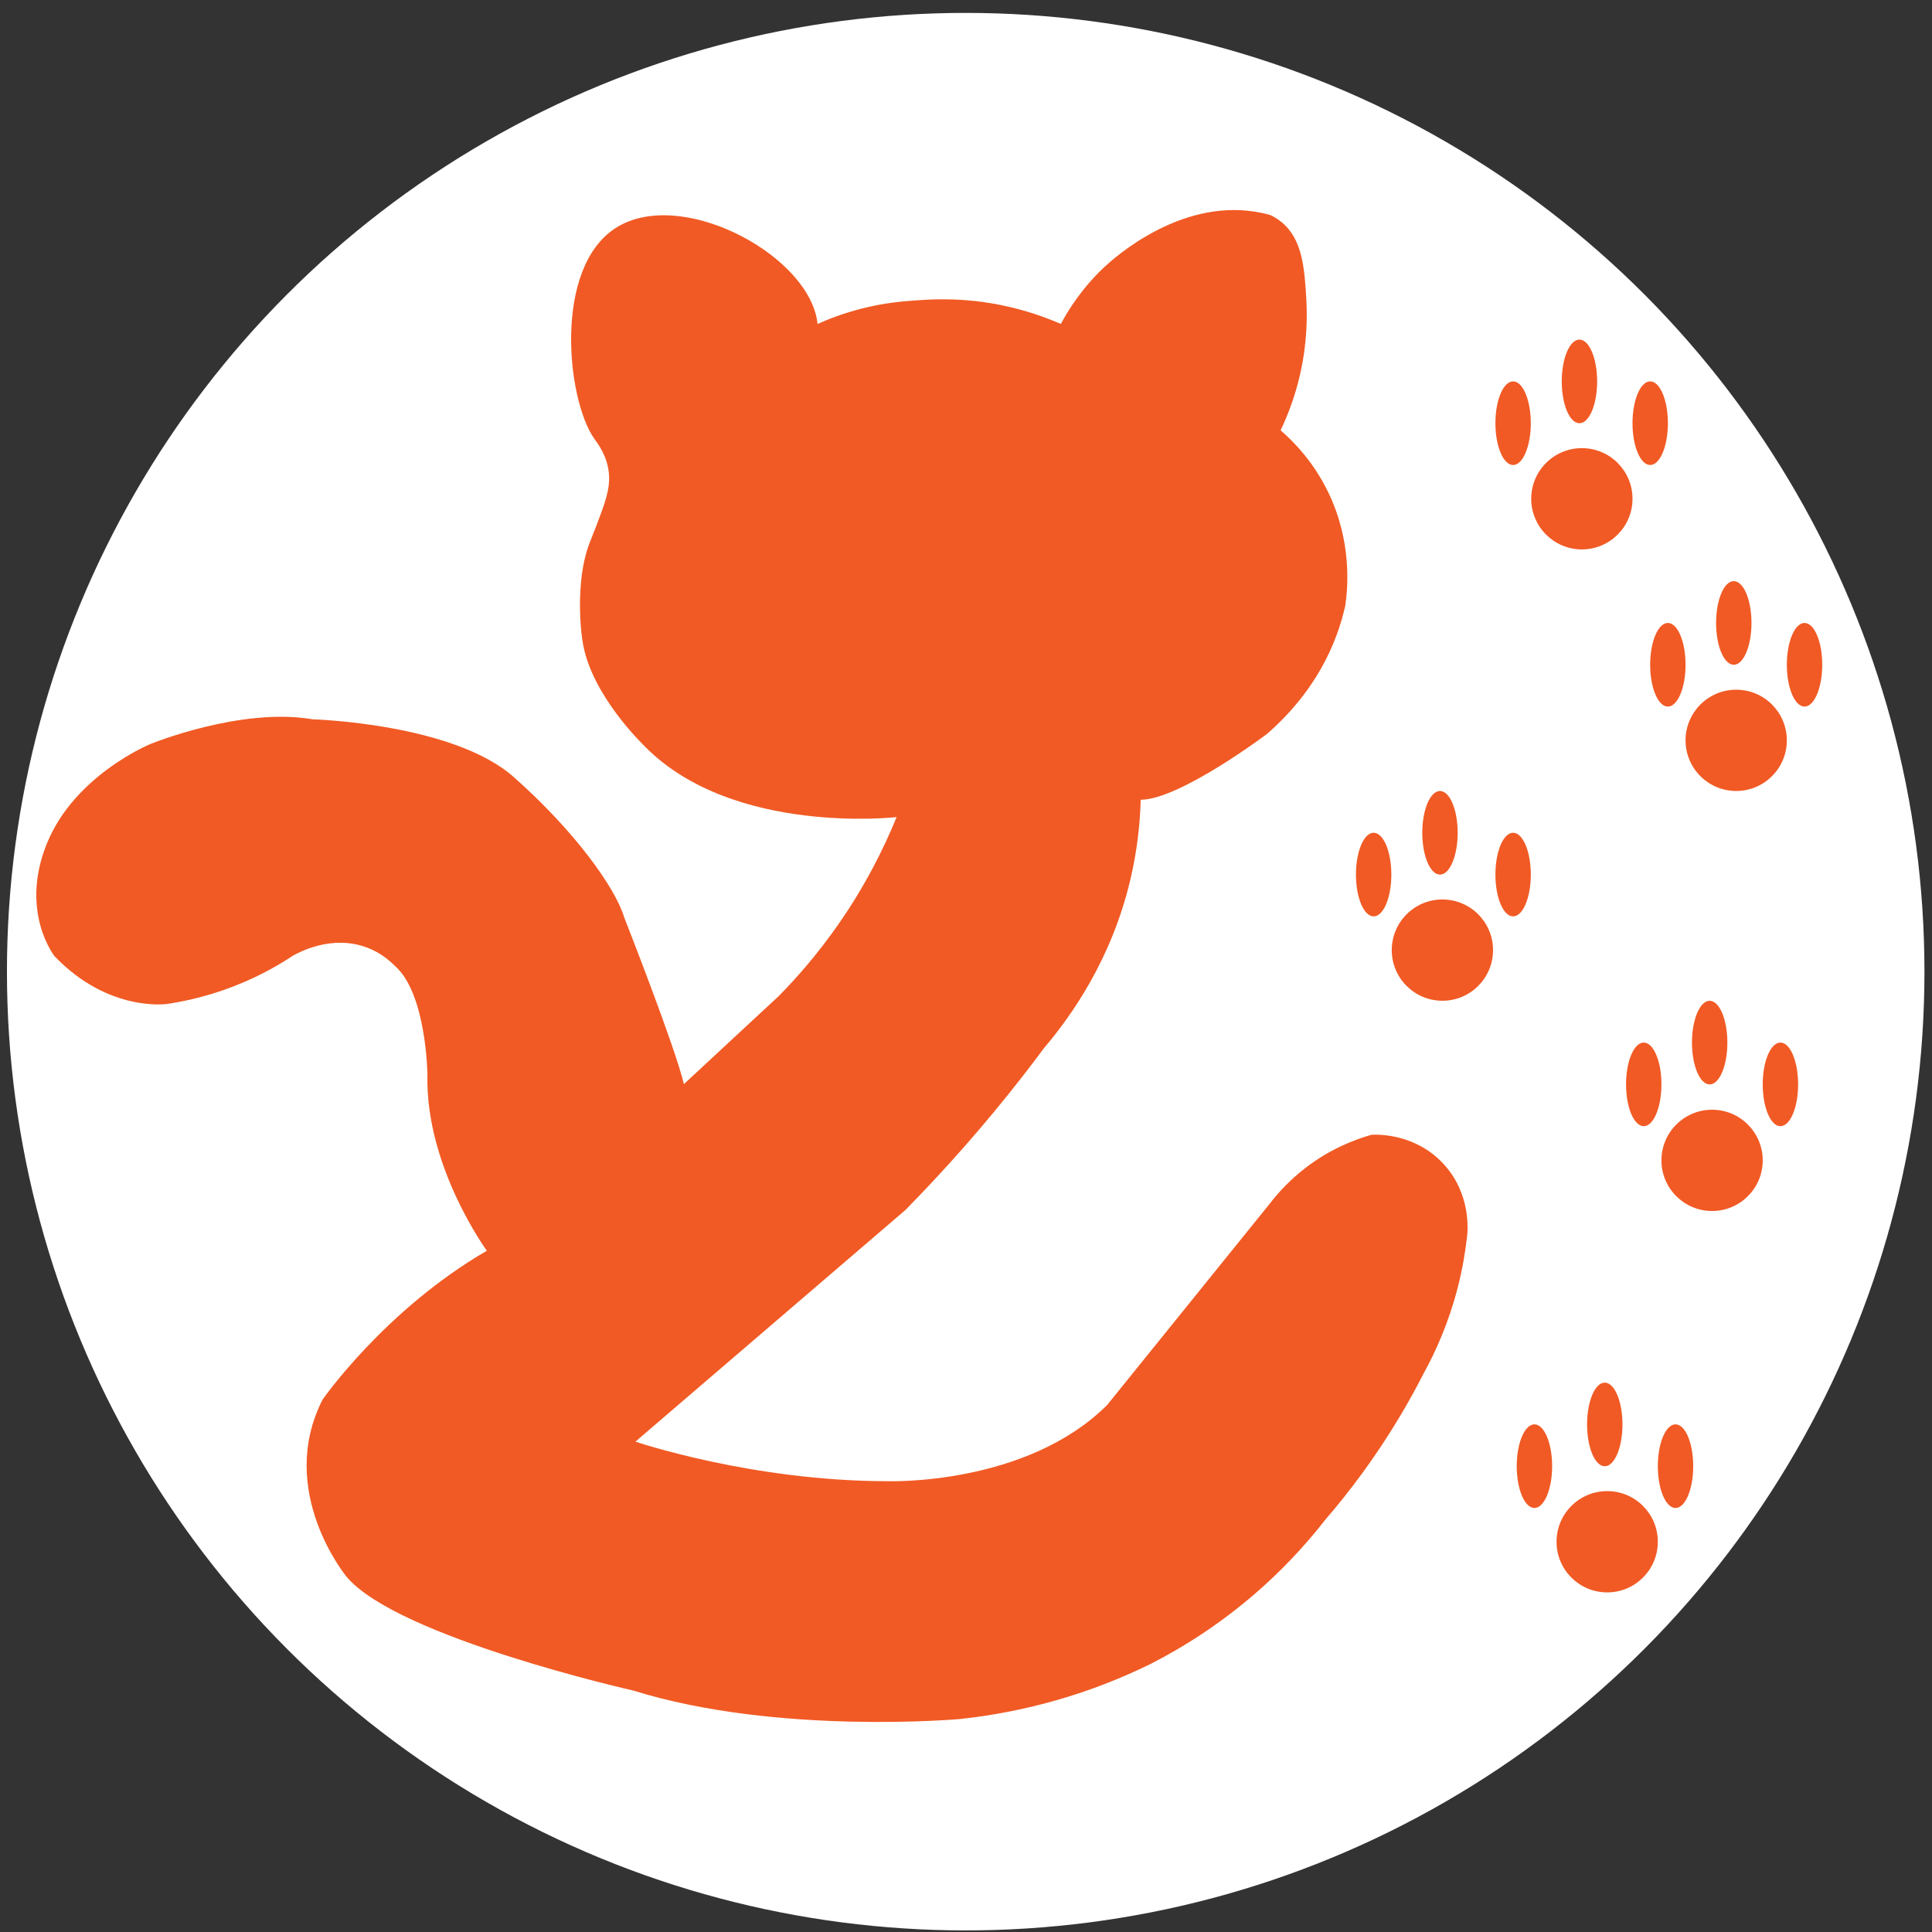 <?xml version="1.0" encoding="UTF-8"?>
<svg id="logo" xmlns="http://www.w3.org/2000/svg" version="1.1" viewBox="0 0 512 512">
  <rect x="0" y="0" width="512" height="512" fill="#333333" stroke="none"/>
  <defs>
    <style>
      .cls-1 {
        fill: #f15a24;
      }

      .cls-1, .cls-2 {
        stroke-width: 0px;
      }

      .cls-2 {
        fill: #fff;
      }
    </style>
  </defs>
  <circle id="background-color-logo" class="cls-2" cx="255.92" cy="257.5" r="254.08"/>
  <path id="YL-myname-letter" class="cls-1" d="M237.62,216.54s-43.07,4.94-66.46-18.45c-1.32-1.32-14.12-13.76-16.63-27.26-.67-3.61-1.17-10.29-.54-16.71.27-2.76.66-4.65.85-5.48.88-3.98,1.92-5.93,3.2-9.31,2.28-6.02,3.66-9.65,3.34-13.69-.38-4.83-3.02-8.14-3.96-9.49-7.26-10.48-10.78-45.1,5.73-55.72,16.81-10.82,49.66,6.29,53.26,23.79.08.41.18.96.25,1.63,2.9-1.3,6.9-2.86,11.8-4.1,6-1.52,10.71-1.88,14.01-2.13,3.06-.22,8.68-.61,15.69.13,5.54.59,13.65,2.06,22.98,6.1,3.87-7.23,8.34-12.1,11.57-15.12,2.46-2.29,19.58-17.79,39.76-14.65.88.14,1.61.28,2.1.39.38.08.77.17,1.17.27.33.08.64.17.95.26.7.33,1.72.88,2.8,1.75,5.65,4.51,6.21,12.2,6.69,20.37.65,11.08-1.37,19.75-2.84,24.63-1.3,4.33-2.79,7.82-3.96,10.29,3.53,3.06,8.74,8.39,12.62,16.42,6.24,12.93,5.24,24.97,4.53,29.99-.56,2.5-1.31,5.14-2.32,7.87-4.64,12.52-12.55,21.05-18.48,26.21,0,0-23.14,17.41-33.43,17.41-.16,6.21-.9,13.42-2.76,21.25-4.97,20.94-15.49,35.88-22.8,44.49-1.91,2.57-3.87,5.15-5.88,7.73-10.14,13-20.55,24.72-30.92,35.26-23.85,20.46-47.7,40.92-71.55,61.38,0,0,30.86,10.48,66.86,10.48,0,0,36.67,1.28,58.19-20.23l43.09-53.35c2.16-2.81,5.24-6.22,9.46-9.46,6.59-5.07,13.1-7.52,17.46-8.76,1.38-.08,11.47-.47,19.03,7.65,7.46,8.01,6.48,17.88,6.31,19.28-.46,4.13-1.23,8.74-2.51,13.7-2.38,9.2-5.78,16.76-8.96,22.54-1.92,3.76-4.04,7.64-6.41,11.59-6.39,10.68-13.2,19.74-19.75,27.33-4.17,5.34-9.39,11.22-15.85,17.11-10.79,9.84-21.52,16.48-30.2,20.94-3.9,1.92-8.12,3.79-12.65,5.53-14,5.37-27.05,7.97-38.03,9.16,0,0-48.4,4.35-86.51-7.52,0,0-62.64-14.11-76.09-30.2,0,0-18.73-22.68-6.33-46.95,0,0,16.48-23.74,43.52-39.43,0,0-16.32-22.29-15.74-46.55,0,0-.21-21.64-8.65-28.95-1.54-1.56-3.89-3.49-7.15-4.76-9.43-3.69-18.36,1.22-19.85,2.07-3.56,2.35-7.94,4.86-13.15,7.08-7.63,3.26-14.62,4.87-20.11,5.7,0,0-15.56,2.37-29.93-12.66,0,0-9.14-11.58-2.24-29.27.09-.22.17-.44.26-.66,7.38-18.07,27.3-26.24,27.3-26.24,0,0,24-9.89,43.12-6.59,0,0,37.19,1.05,53.27,15.3,16.09,14.24,26.9,29.27,29.27,37.19,0,0,13.45,34.15,15.82,44.18,8.4-7.79,16.79-15.58,25.19-23.38,4.94-5.03,10.36-11.25,15.63-18.8,7.28-10.41,12.2-20.35,15.55-28.58Z"/>
  <g id="cat-paw">
    <g id="paw01">
      <ellipse class="cls-1" cx="471.83" cy="287.37" rx="4.69" ry="11.08"/>
      <ellipse class="cls-1" cx="435.61" cy="287.37" rx="4.69" ry="11.08"/>
      <ellipse class="cls-1" cx="453.08" cy="276.3" rx="4.69" ry="11.08"/>
      <circle class="cls-1" cx="453.72" cy="307.51" r="13.42"/>
    </g>
    <g id="paw02">
      <ellipse class="cls-1" cx="400.99" cy="231.77" rx="4.69" ry="11.08"/>
      <ellipse class="cls-1" cx="364.03" cy="231.77" rx="4.69" ry="11.08"/>
      <ellipse class="cls-1" cx="381.61" cy="220.7" rx="4.69" ry="11.08"/>
      <circle class="cls-1" cx="382.25" cy="251.79" r="13.42"/>
    </g>
    <g id="paw03">
      <ellipse class="cls-1" cx="478.22" cy="176.17" rx="4.69" ry="11.08"/>
      <ellipse class="cls-1" cx="442" cy="176.17" rx="4.69" ry="11.08"/>
      <ellipse class="cls-1" cx="459.47" cy="165.09" rx="4.69" ry="11.08"/>
      <circle class="cls-1" cx="460.11" cy="196.2" r="13.42"/>
    </g>
    <g id="paw04">
      <ellipse class="cls-1" cx="437.32" cy="112.15" rx="4.69" ry="11.08"/>
      <ellipse class="cls-1" cx="400.99" cy="112.15" rx="4.69" ry="11.08"/>
      <ellipse class="cls-1" cx="418.57" cy="101.08" rx="4.69" ry="11.08"/>
      <circle class="cls-1" cx="419.21" cy="132.18" r="13.42"/>
    </g>
    <g id="paw05">
      <circle class="cls-1" cx="425.92" cy="408.58" r="13.42"/>
      <ellipse class="cls-1" cx="444.03" cy="388.55" rx="4.69" ry="11.08"/>
      <ellipse class="cls-1" cx="406.64" cy="388.55" rx="4.69" ry="11.08"/>
      <ellipse class="cls-1" cx="425.28" cy="377.49" rx="4.69" ry="11.08"/>
    </g>
  </g>
</svg>